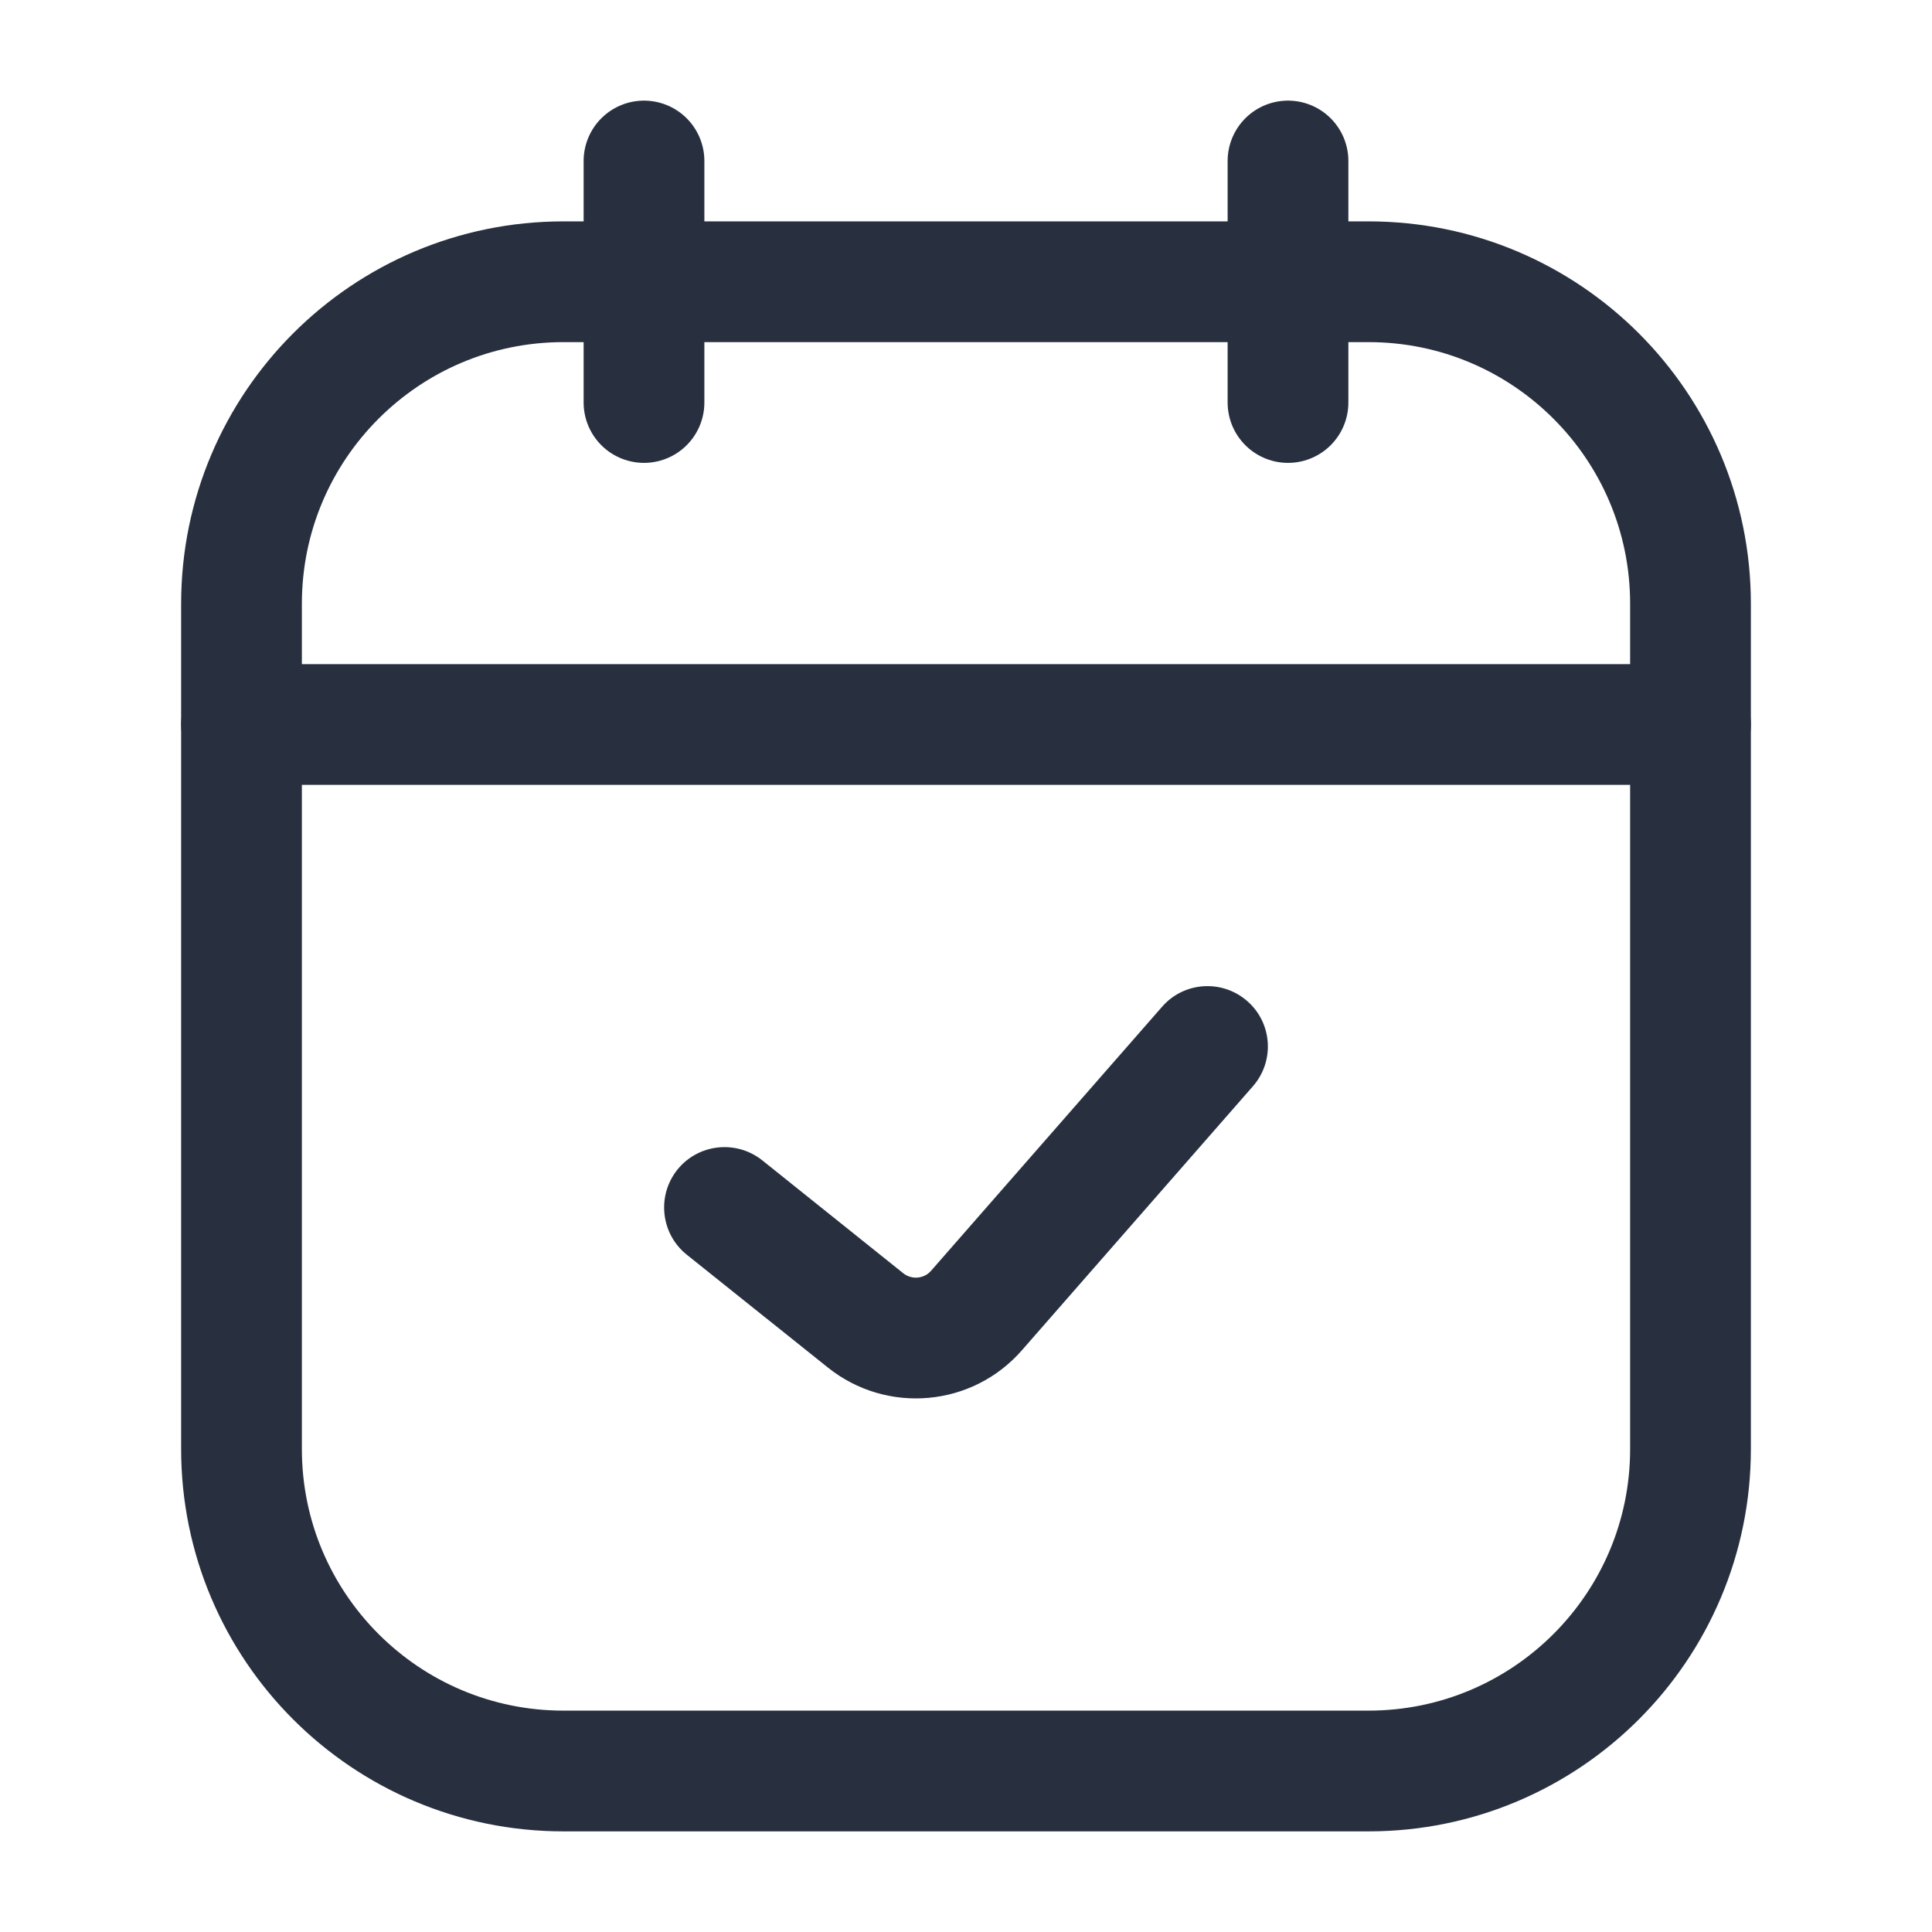 <svg width="24" height="24" viewBox="0 0 24 24" fill="none" xmlns="http://www.w3.org/2000/svg">
<path d="M8 2V5" stroke="#28303F" stroke-width="1.5" stroke-linecap="round" stroke-linejoin="round"/>
<path d="M16 2V5" stroke="#28303F" stroke-width="1.5" stroke-linecap="round" stroke-linejoin="round"/>
<path d="M3 7.5C3 5.291 4.791 3.5 7 3.5H17C19.209 3.5 21 5.291 21 7.5V18C21 20.209 19.209 22 17 22H7C4.791 22 3 20.209 3 18V7.5Z" stroke="#28303F" stroke-width="1.5"/>
<path d="M9.469 14.414C9.145 14.156 8.673 14.208 8.414 14.531C8.156 14.855 8.208 15.327 8.531 15.586L9.469 14.414ZM15.564 13.494C15.837 13.182 15.806 12.708 15.494 12.436C15.182 12.163 14.708 12.194 14.436 12.506L15.564 13.494ZM10.753 16.402L10.284 16.988L10.753 16.402ZM8.531 15.586L10.284 16.988L11.221 15.817L9.469 14.414L8.531 15.586ZM12.694 16.774L15.564 13.494L14.436 12.506L11.566 15.786L12.694 16.774ZM10.284 16.988C11.016 17.573 12.078 17.479 12.694 16.774L11.566 15.786C11.478 15.887 11.326 15.9 11.221 15.817L10.284 16.988Z" fill="#28303F"/>
<path d="M3 9H21" stroke="#28303F" stroke-width="1.5" stroke-linecap="round"/>
</svg>

